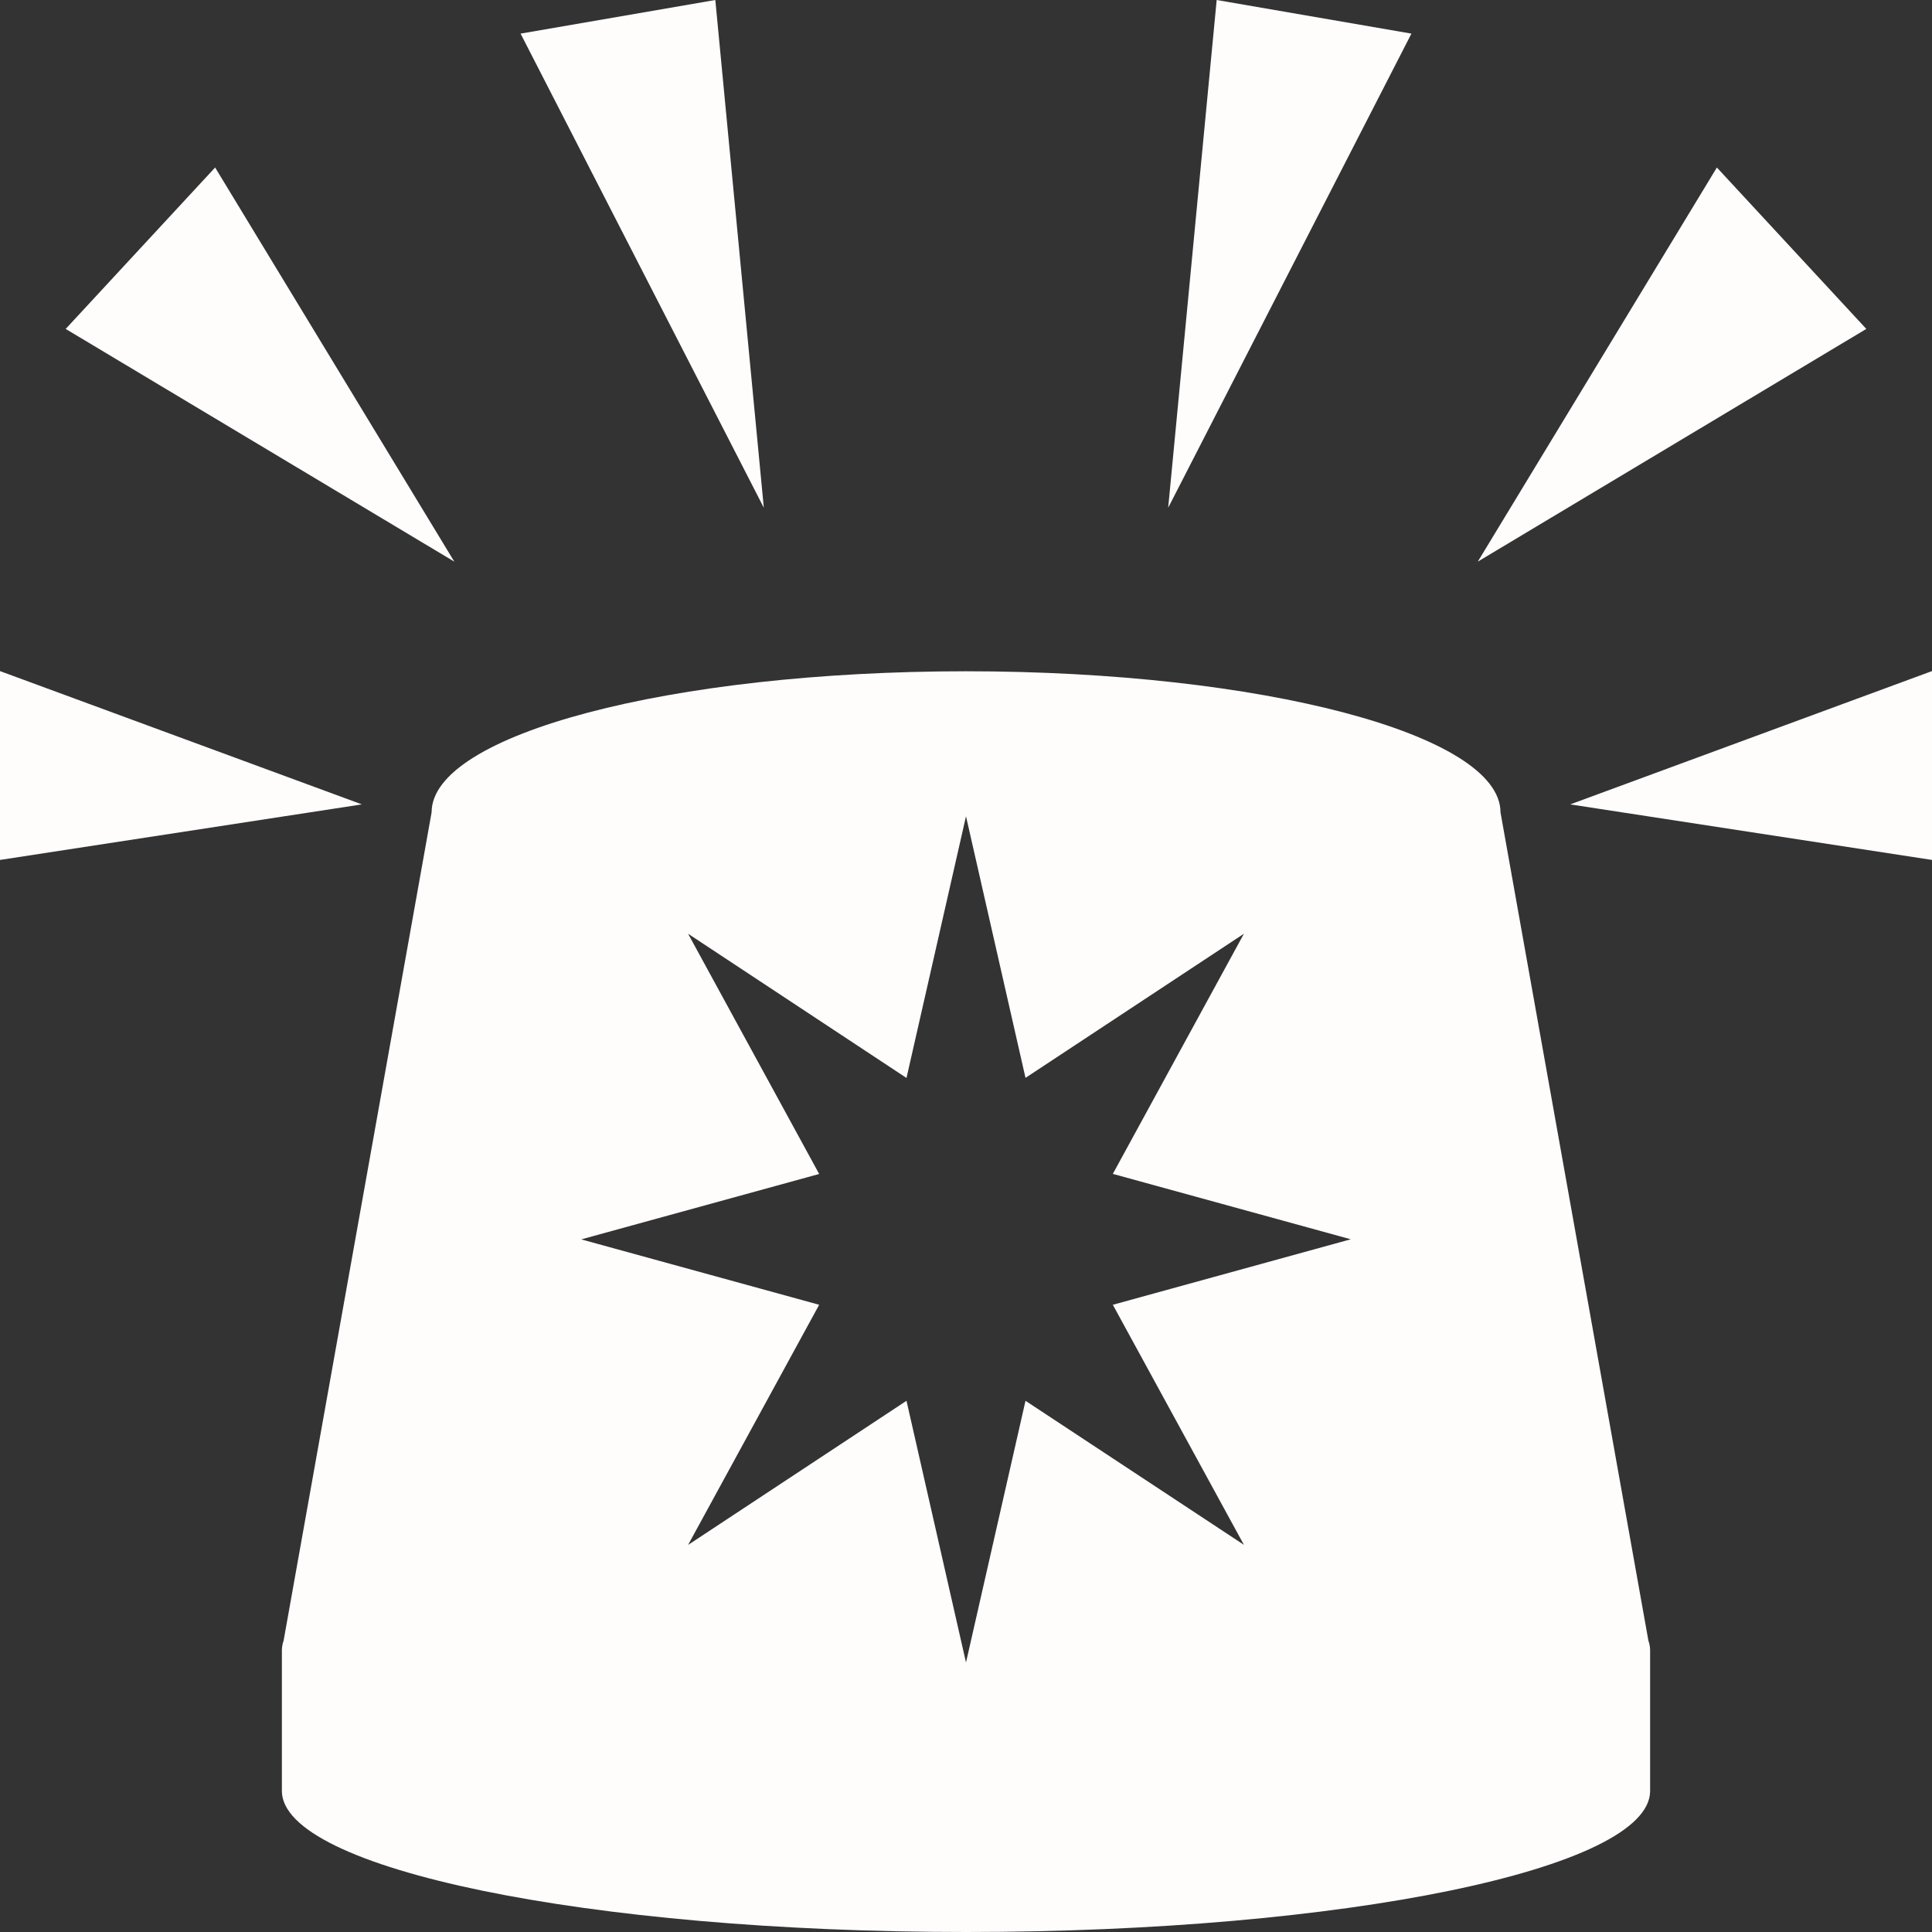<svg width="20" height="20" viewBox="0 0 20 20" fill="none" xmlns="http://www.w3.org/2000/svg">
<rect x="0" y="0" width="20" height="20" fill="#333333" stroke="none"/>
<path d="M15.533 8.409C15.533 7.602 13.055 6.949 10 6.949C6.945 6.949 4.468 7.602 4.468 8.409L2.936 16.983C2.925 17.014 2.919 17.047 2.918 17.08V18.54C2.919 19.346 6.089 20 10 20C13.911 20 17.082 19.346 17.082 18.54V17.08C17.081 17.047 17.075 17.014 17.064 16.983L15.533 8.409V8.409ZM12.877 15.992L10.616 14.501L10 17.21L9.384 14.501L7.123 15.993L8.48 13.507L6.017 12.83L8.48 12.153L7.123 9.666L9.384 11.159L10 8.45L10.616 11.158L12.877 9.666L11.52 12.152L13.983 12.829L11.52 13.507L12.877 15.992V15.992ZM17.773 1.734L15.298 5.814L19.32 3.405L17.773 1.734ZM2.227 1.734L0.68 3.405L4.703 5.814L2.227 1.734ZM0 6.947V8.902L3.746 8.327L0 6.947ZM16.255 8.327L20 8.902V6.947L16.255 8.327ZM7.405 0L5.389 0.348L7.907 5.256L7.405 0ZM12.595 0L12.093 5.256L14.611 0.348L12.595 0Z" fill="#FFFCFC"/>
</svg>
